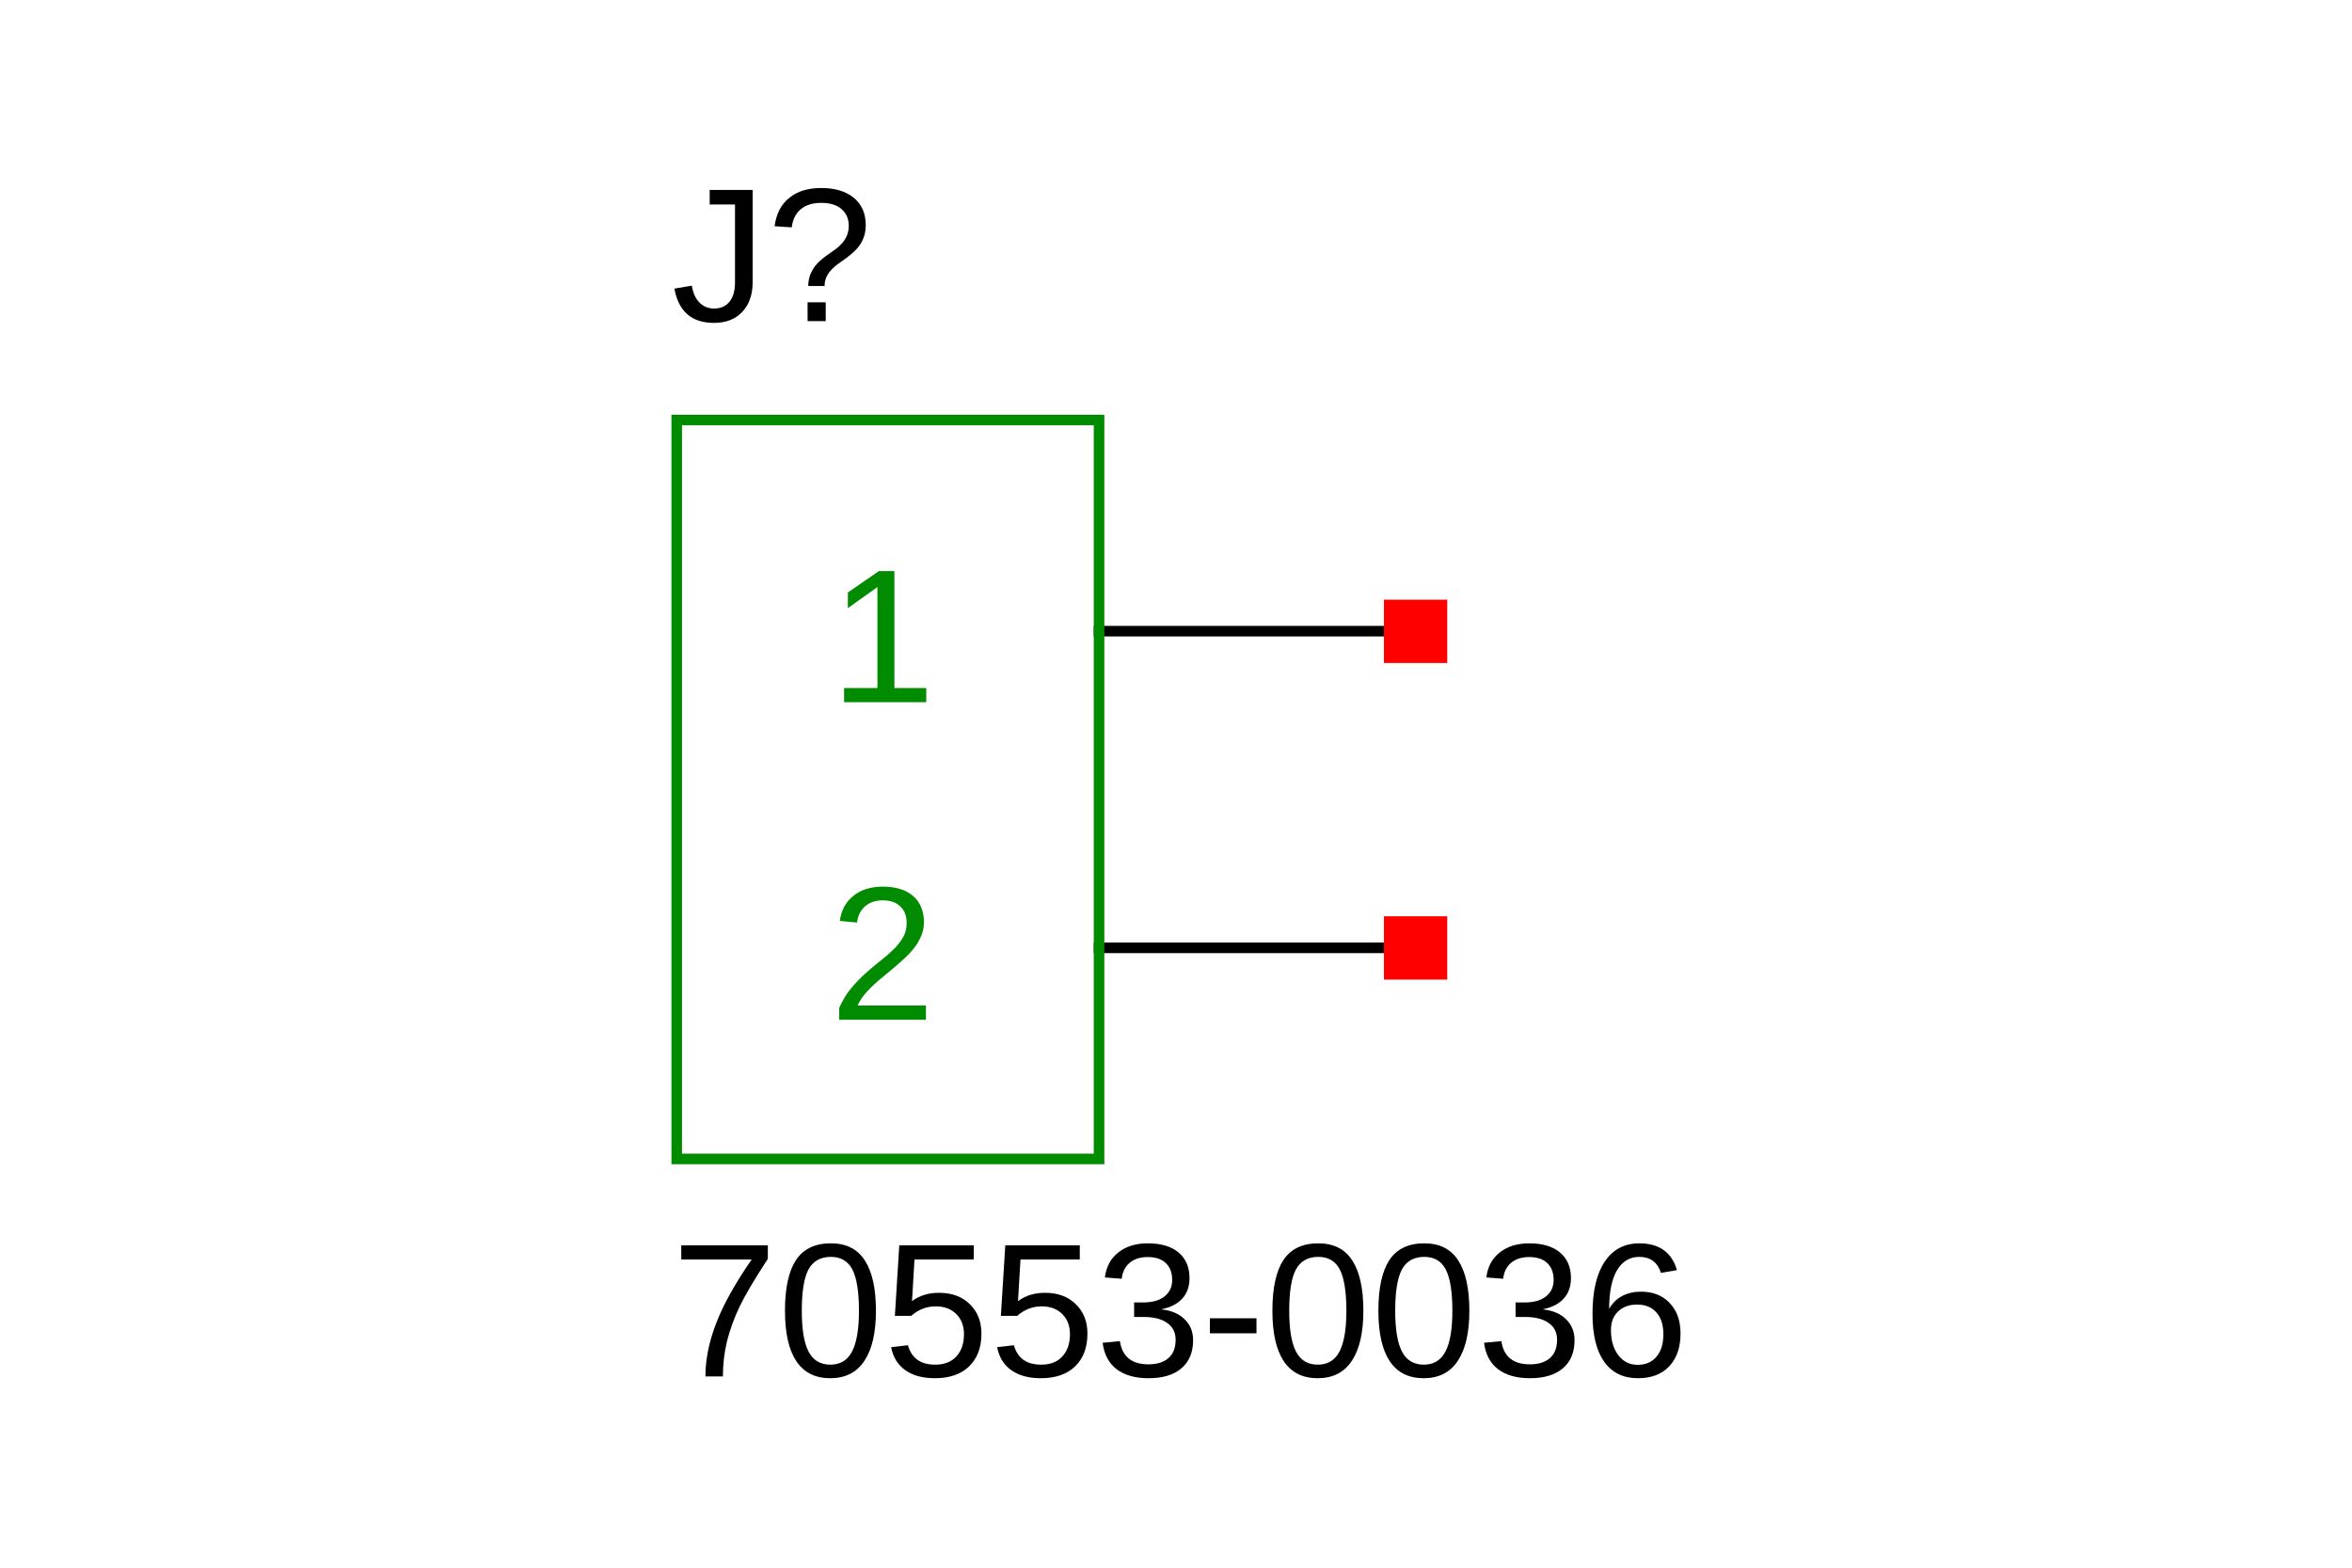 <?xml version="1.0" encoding="UTF-8"?>
<svg xmlns="http://www.w3.org/2000/svg" xmlns:xlink="http://www.w3.org/1999/xlink" width="225pt" height="150pt" viewBox="0 0 225 150" version="1.1">
<defs>
<g>
<symbol overflow="visible" id="glyph0-0">
<path style="stroke:none;" d="M 1.828 -12.547 L 11.844 -12.547 L 11.844 0 L 1.828 0 Z M 2.5 -11.875 L 2.5 -0.672 L 11.172 -0.672 L 11.172 -11.875 Z M 2.5 -11.875 "/>
</symbol>
<symbol overflow="visible" id="glyph0-1">
<path style="stroke:none;" d="M 1.391 0 L 1.391 -1.359 L 4.578 -1.359 L 4.578 -11.016 L 1.75 -9 L 1.75 -10.5 L 4.719 -12.547 L 6.203 -12.547 L 6.203 -1.359 L 9.25 -1.359 L 9.25 0 Z M 1.391 0 "/>
</symbol>
<symbol overflow="visible" id="glyph0-2">
<path style="stroke:none;" d="M 0.922 0 L 0.922 -1.125 C 1.223 -1.82 1.594 -2.438 2.031 -2.969 C 2.469 -3.5 2.926 -3.977 3.406 -4.406 C 3.883 -4.844 4.359 -5.242 4.828 -5.609 C 5.297 -5.973 5.719 -6.336 6.094 -6.703 C 6.477 -7.078 6.785 -7.461 7.016 -7.859 C 7.254 -8.266 7.375 -8.723 7.375 -9.234 C 7.375 -9.93 7.172 -10.469 6.766 -10.844 C 6.367 -11.227 5.812 -11.422 5.094 -11.422 C 4.406 -11.422 3.844 -11.234 3.406 -10.859 C 2.969 -10.484 2.707 -9.961 2.625 -9.297 L 0.984 -9.453 C 1.109 -10.453 1.535 -11.25 2.266 -11.844 C 2.992 -12.438 3.938 -12.734 5.094 -12.734 C 6.352 -12.734 7.32 -12.43 8 -11.828 C 8.688 -11.234 9.031 -10.391 9.031 -9.297 C 9.031 -8.805 8.914 -8.32 8.688 -7.844 C 8.469 -7.363 8.141 -6.883 7.703 -6.406 C 7.266 -5.926 6.426 -5.18 5.188 -4.172 C 4.5 -3.609 3.953 -3.102 3.547 -2.656 C 3.148 -2.207 2.863 -1.773 2.688 -1.359 L 9.219 -1.359 L 9.219 0 Z M 0.922 0 "/>
</symbol>
<symbol overflow="visible" id="glyph0-3">
<path style="stroke:none;" d="M 9.219 -11.25 C 7.938 -9.289 7.031 -7.754 6.5 -6.641 C 5.977 -5.535 5.582 -4.441 5.312 -3.359 C 5.051 -2.273 4.922 -1.156 4.922 0 L 3.25 0 C 3.25 -1.602 3.586 -3.289 4.266 -5.062 C 4.941 -6.832 6.078 -8.875 7.672 -11.188 L 0.938 -11.188 L 0.938 -12.547 L 9.219 -12.547 Z M 9.219 -11.25 "/>
</symbol>
<symbol overflow="visible" id="glyph0-4">
<path style="stroke:none;" d="M 9.422 -6.281 C 9.422 -4.188 9.051 -2.586 8.312 -1.484 C 7.582 -0.379 6.492 0.172 5.047 0.172 C 3.609 0.172 2.523 -0.375 1.797 -1.469 C 1.078 -2.562 0.719 -4.164 0.719 -6.281 C 0.719 -8.438 1.066 -10.051 1.766 -11.125 C 2.473 -12.195 3.586 -12.734 5.109 -12.734 C 6.578 -12.734 7.66 -12.188 8.359 -11.094 C 9.066 -10.008 9.422 -8.406 9.422 -6.281 Z M 7.797 -6.281 C 7.797 -8.094 7.586 -9.406 7.172 -10.219 C 6.754 -11.031 6.066 -11.438 5.109 -11.438 C 4.117 -11.438 3.406 -11.035 2.969 -10.234 C 2.539 -9.43 2.328 -8.113 2.328 -6.281 C 2.328 -4.5 2.547 -3.191 2.984 -2.359 C 3.422 -1.535 4.113 -1.125 5.062 -1.125 C 6.008 -1.125 6.703 -1.547 7.141 -2.391 C 7.578 -3.234 7.797 -4.531 7.797 -6.281 Z M 7.797 -6.281 "/>
</symbol>
<symbol overflow="visible" id="glyph0-5">
<path style="stroke:none;" d="M 9.375 -4.094 C 9.375 -2.758 8.977 -1.711 8.188 -0.953 C 7.406 -0.203 6.316 0.172 4.922 0.172 C 3.754 0.172 2.812 -0.082 2.094 -0.594 C 1.375 -1.102 0.922 -1.836 0.734 -2.797 L 2.344 -2.984 C 2.688 -1.742 3.555 -1.125 4.953 -1.125 C 5.816 -1.125 6.488 -1.383 6.969 -1.906 C 7.457 -2.426 7.703 -3.141 7.703 -4.047 C 7.703 -4.836 7.457 -5.477 6.969 -5.969 C 6.477 -6.457 5.82 -6.703 5 -6.703 C 4.562 -6.703 4.156 -6.629 3.781 -6.484 C 3.406 -6.348 3.031 -6.117 2.656 -5.797 L 1.094 -5.797 L 1.516 -12.547 L 8.641 -12.547 L 8.641 -11.188 L 2.969 -11.188 L 2.734 -7.203 C 3.43 -7.734 4.297 -8 5.328 -8 C 6.555 -8 7.535 -7.633 8.266 -6.906 C 9.004 -6.188 9.375 -5.25 9.375 -4.094 Z M 9.375 -4.094 "/>
</symbol>
<symbol overflow="visible" id="glyph0-6">
<path style="stroke:none;" d="M 9.344 -3.469 C 9.344 -2.312 8.973 -1.414 8.234 -0.781 C 7.492 -0.145 6.441 0.172 5.078 0.172 C 3.805 0.172 2.789 -0.113 2.031 -0.688 C 1.281 -1.258 0.832 -2.102 0.688 -3.219 L 2.344 -3.375 C 2.562 -1.895 3.473 -1.156 5.078 -1.156 C 5.891 -1.156 6.523 -1.352 6.984 -1.75 C 7.441 -2.145 7.672 -2.734 7.672 -3.516 C 7.672 -4.203 7.406 -4.734 6.875 -5.109 C 6.352 -5.492 5.598 -5.688 4.609 -5.688 L 3.703 -5.688 L 3.703 -7.078 L 4.578 -7.078 C 5.453 -7.078 6.129 -7.27 6.609 -7.656 C 7.098 -8.039 7.344 -8.566 7.344 -9.234 C 7.344 -9.91 7.145 -10.441 6.75 -10.828 C 6.352 -11.223 5.77 -11.422 5 -11.422 C 4.289 -11.422 3.719 -11.238 3.281 -10.875 C 2.844 -10.508 2.586 -10 2.516 -9.344 L 0.906 -9.469 C 1.031 -10.488 1.457 -11.285 2.188 -11.859 C 2.914 -12.441 3.859 -12.734 5.016 -12.734 C 6.273 -12.734 7.254 -12.441 7.953 -11.859 C 8.648 -11.273 9 -10.457 9 -9.406 C 9 -8.602 8.77 -7.953 8.312 -7.453 C 7.863 -6.953 7.211 -6.613 6.359 -6.438 L 6.359 -6.406 C 7.297 -6.301 8.023 -5.984 8.547 -5.453 C 9.078 -4.93 9.344 -4.27 9.344 -3.469 Z M 9.344 -3.469 "/>
</symbol>
<symbol overflow="visible" id="glyph0-7">
<path style="stroke:none;" d="M 0.812 -4.125 L 0.812 -5.562 L 5.266 -5.562 L 5.266 -4.125 Z M 0.812 -4.125 "/>
</symbol>
<symbol overflow="visible" id="glyph0-8">
<path style="stroke:none;" d="M 9.344 -4.109 C 9.344 -2.785 8.984 -1.738 8.266 -0.969 C 7.547 -0.207 6.551 0.172 5.281 0.172 C 3.875 0.172 2.797 -0.348 2.047 -1.391 C 1.297 -2.441 0.922 -3.973 0.922 -5.984 C 0.922 -8.148 1.312 -9.816 2.094 -10.984 C 2.875 -12.148 3.977 -12.734 5.406 -12.734 C 7.301 -12.734 8.5 -11.879 9 -10.172 L 7.469 -9.906 C 7.145 -10.926 6.453 -11.438 5.391 -11.438 C 4.484 -11.438 3.773 -11.008 3.266 -10.156 C 2.766 -9.301 2.516 -8.066 2.516 -6.453 C 2.805 -6.992 3.219 -7.406 3.75 -7.688 C 4.281 -7.969 4.883 -8.109 5.562 -8.109 C 6.719 -8.109 7.633 -7.742 8.312 -7.016 C 9 -6.297 9.344 -5.328 9.344 -4.109 Z M 7.703 -4.031 C 7.703 -4.938 7.477 -5.633 7.031 -6.125 C 6.594 -6.625 5.977 -6.875 5.188 -6.875 C 4.438 -6.875 3.832 -6.656 3.375 -6.219 C 2.914 -5.781 2.688 -5.18 2.688 -4.422 C 2.688 -3.453 2.922 -2.656 3.391 -2.031 C 3.867 -1.414 4.484 -1.109 5.234 -1.109 C 6.004 -1.109 6.609 -1.367 7.047 -1.891 C 7.484 -2.41 7.703 -3.125 7.703 -4.031 Z M 7.703 -4.031 "/>
</symbol>
<symbol overflow="visible" id="glyph0-9">
<path style="stroke:none;" d="M 4.062 0.172 C 1.938 0.172 0.676 -0.922 0.281 -3.109 L 1.953 -3.391 C 2.055 -2.703 2.297 -2.164 2.672 -1.781 C 3.047 -1.395 3.516 -1.203 4.078 -1.203 C 4.691 -1.203 5.176 -1.41 5.531 -1.828 C 5.895 -2.254 6.078 -2.879 6.078 -3.703 L 6.078 -11.156 L 3.656 -11.156 L 3.656 -12.547 L 7.766 -12.547 L 7.766 -3.734 C 7.766 -2.523 7.43 -1.57 6.766 -0.875 C 6.109 -0.176 5.207 0.172 4.062 0.172 Z M 4.062 0.172 "/>
</symbol>
<symbol overflow="visible" id="glyph0-10">
<path style="stroke:none;" d="M 9.469 -9.188 C 9.469 -8.738 9.398 -8.336 9.266 -7.984 C 9.141 -7.641 8.953 -7.316 8.703 -7.016 C 8.461 -6.723 8.066 -6.375 7.516 -5.969 L 6.797 -5.453 C 6.367 -5.141 6.051 -4.812 5.844 -4.469 C 5.633 -4.133 5.531 -3.766 5.531 -3.359 L 3.969 -3.359 C 3.977 -3.766 4.039 -4.117 4.156 -4.422 C 4.281 -4.734 4.43 -5.008 4.609 -5.25 C 4.797 -5.488 5.004 -5.703 5.234 -5.891 C 5.461 -6.078 5.695 -6.254 5.938 -6.422 C 6.176 -6.586 6.41 -6.754 6.641 -6.922 C 6.867 -7.098 7.07 -7.289 7.25 -7.5 C 7.426 -7.707 7.566 -7.941 7.672 -8.203 C 7.785 -8.461 7.844 -8.77 7.844 -9.125 C 7.844 -9.789 7.613 -10.32 7.156 -10.719 C 6.695 -11.113 6.051 -11.312 5.219 -11.312 C 4.383 -11.312 3.723 -11.102 3.234 -10.688 C 2.754 -10.27 2.473 -9.695 2.391 -8.969 L 0.75 -9.078 C 0.906 -10.254 1.367 -11.156 2.141 -11.781 C 2.91 -12.414 3.93 -12.734 5.203 -12.734 C 6.523 -12.734 7.566 -12.422 8.328 -11.797 C 9.086 -11.172 9.469 -10.301 9.469 -9.188 Z M 3.906 0 L 3.906 -1.797 L 5.641 -1.797 L 5.641 0 Z M 3.906 0 "/>
</symbol>
</g>
</defs>
<g id="surface4">
<rect x="0" y="0" width="225" height="150" style="fill:rgb(100%,100%,100%);fill-opacity:1;stroke:none;"/>
<path style="fill:none;stroke-width:10;stroke-linecap:square;stroke-linejoin:miter;stroke:rgb(0%,0%,0%);stroke-opacity:1;stroke-miterlimit:10;" d="M 700.007 699.991 L 400 699.991 " transform="matrix(0.101,0,0,-0.101,64.739,131.091)"/>
<g style="fill:rgb(0%,54.51%,0%);fill-opacity:1;">
  <use xlink:href="#glyph0-1" x="79.359" y="67.188"/>
</g>
<path style="fill:none;stroke-width:10;stroke-linecap:square;stroke-linejoin:miter;stroke:rgb(0%,0%,0%);stroke-opacity:1;stroke-miterlimit:10;" d="M 700.007 399.984 L 400 399.984 " transform="matrix(0.101,0,0,-0.101,64.739,131.091)"/>
<g style="fill:rgb(0%,54.51%,0%);fill-opacity:1;">
  <use xlink:href="#glyph0-2" x="79.359" y="97.57"/>
</g>
<path style="fill:none;stroke-width:10;stroke-linecap:square;stroke-linejoin:miter;stroke:rgb(0%,54.51%,0%);stroke-opacity:1;stroke-miterlimit:10;" d="M 400 200.018 L -0.009 200.018 L -0.009 900.034 L 400 900.034 Z M 400 200.018 " transform="matrix(0.101,0,0,-0.101,64.739,131.091)"/>
<g style="fill:rgb(0%,0%,0%);fill-opacity:1;">
  <use xlink:href="#glyph0-3" x="64.234" y="131.699"/>
  <use xlink:href="#glyph0-4" x="74.374" y="131.699"/>
  <use xlink:href="#glyph0-5" x="84.513" y="131.699"/>
  <use xlink:href="#glyph0-5" x="94.653" y="131.699"/>
  <use xlink:href="#glyph0-6" x="104.792" y="131.699"/>
  <use xlink:href="#glyph0-7" x="114.932" y="131.699"/>
  <use xlink:href="#glyph0-4" x="121.003" y="131.699"/>
  <use xlink:href="#glyph0-4" x="131.142" y="131.699"/>
  <use xlink:href="#glyph0-6" x="141.282" y="131.699"/>
  <use xlink:href="#glyph0-8" x="151.421" y="131.699"/>
</g>
<g style="fill:rgb(0%,0%,0%);fill-opacity:1;">
  <use xlink:href="#glyph0-9" x="64.234" y="30.723"/>
  <use xlink:href="#glyph0-10" x="73.35" y="30.723"/>
</g>
<path style=" stroke:none;fill-rule:nonzero;fill:rgb(100%,0%,0%);fill-opacity:1;" d="M 132.391 63.438 L 138.449 63.438 L 138.449 57.379 L 132.391 57.379 Z M 132.391 63.438 "/>
<path style=" stroke:none;fill-rule:nonzero;fill:rgb(100%,0%,0%);fill-opacity:1;" d="M 132.391 93.73 L 138.449 93.73 L 138.449 87.672 L 132.391 87.672 Z M 132.391 93.73 "/>
</g>
</svg>
